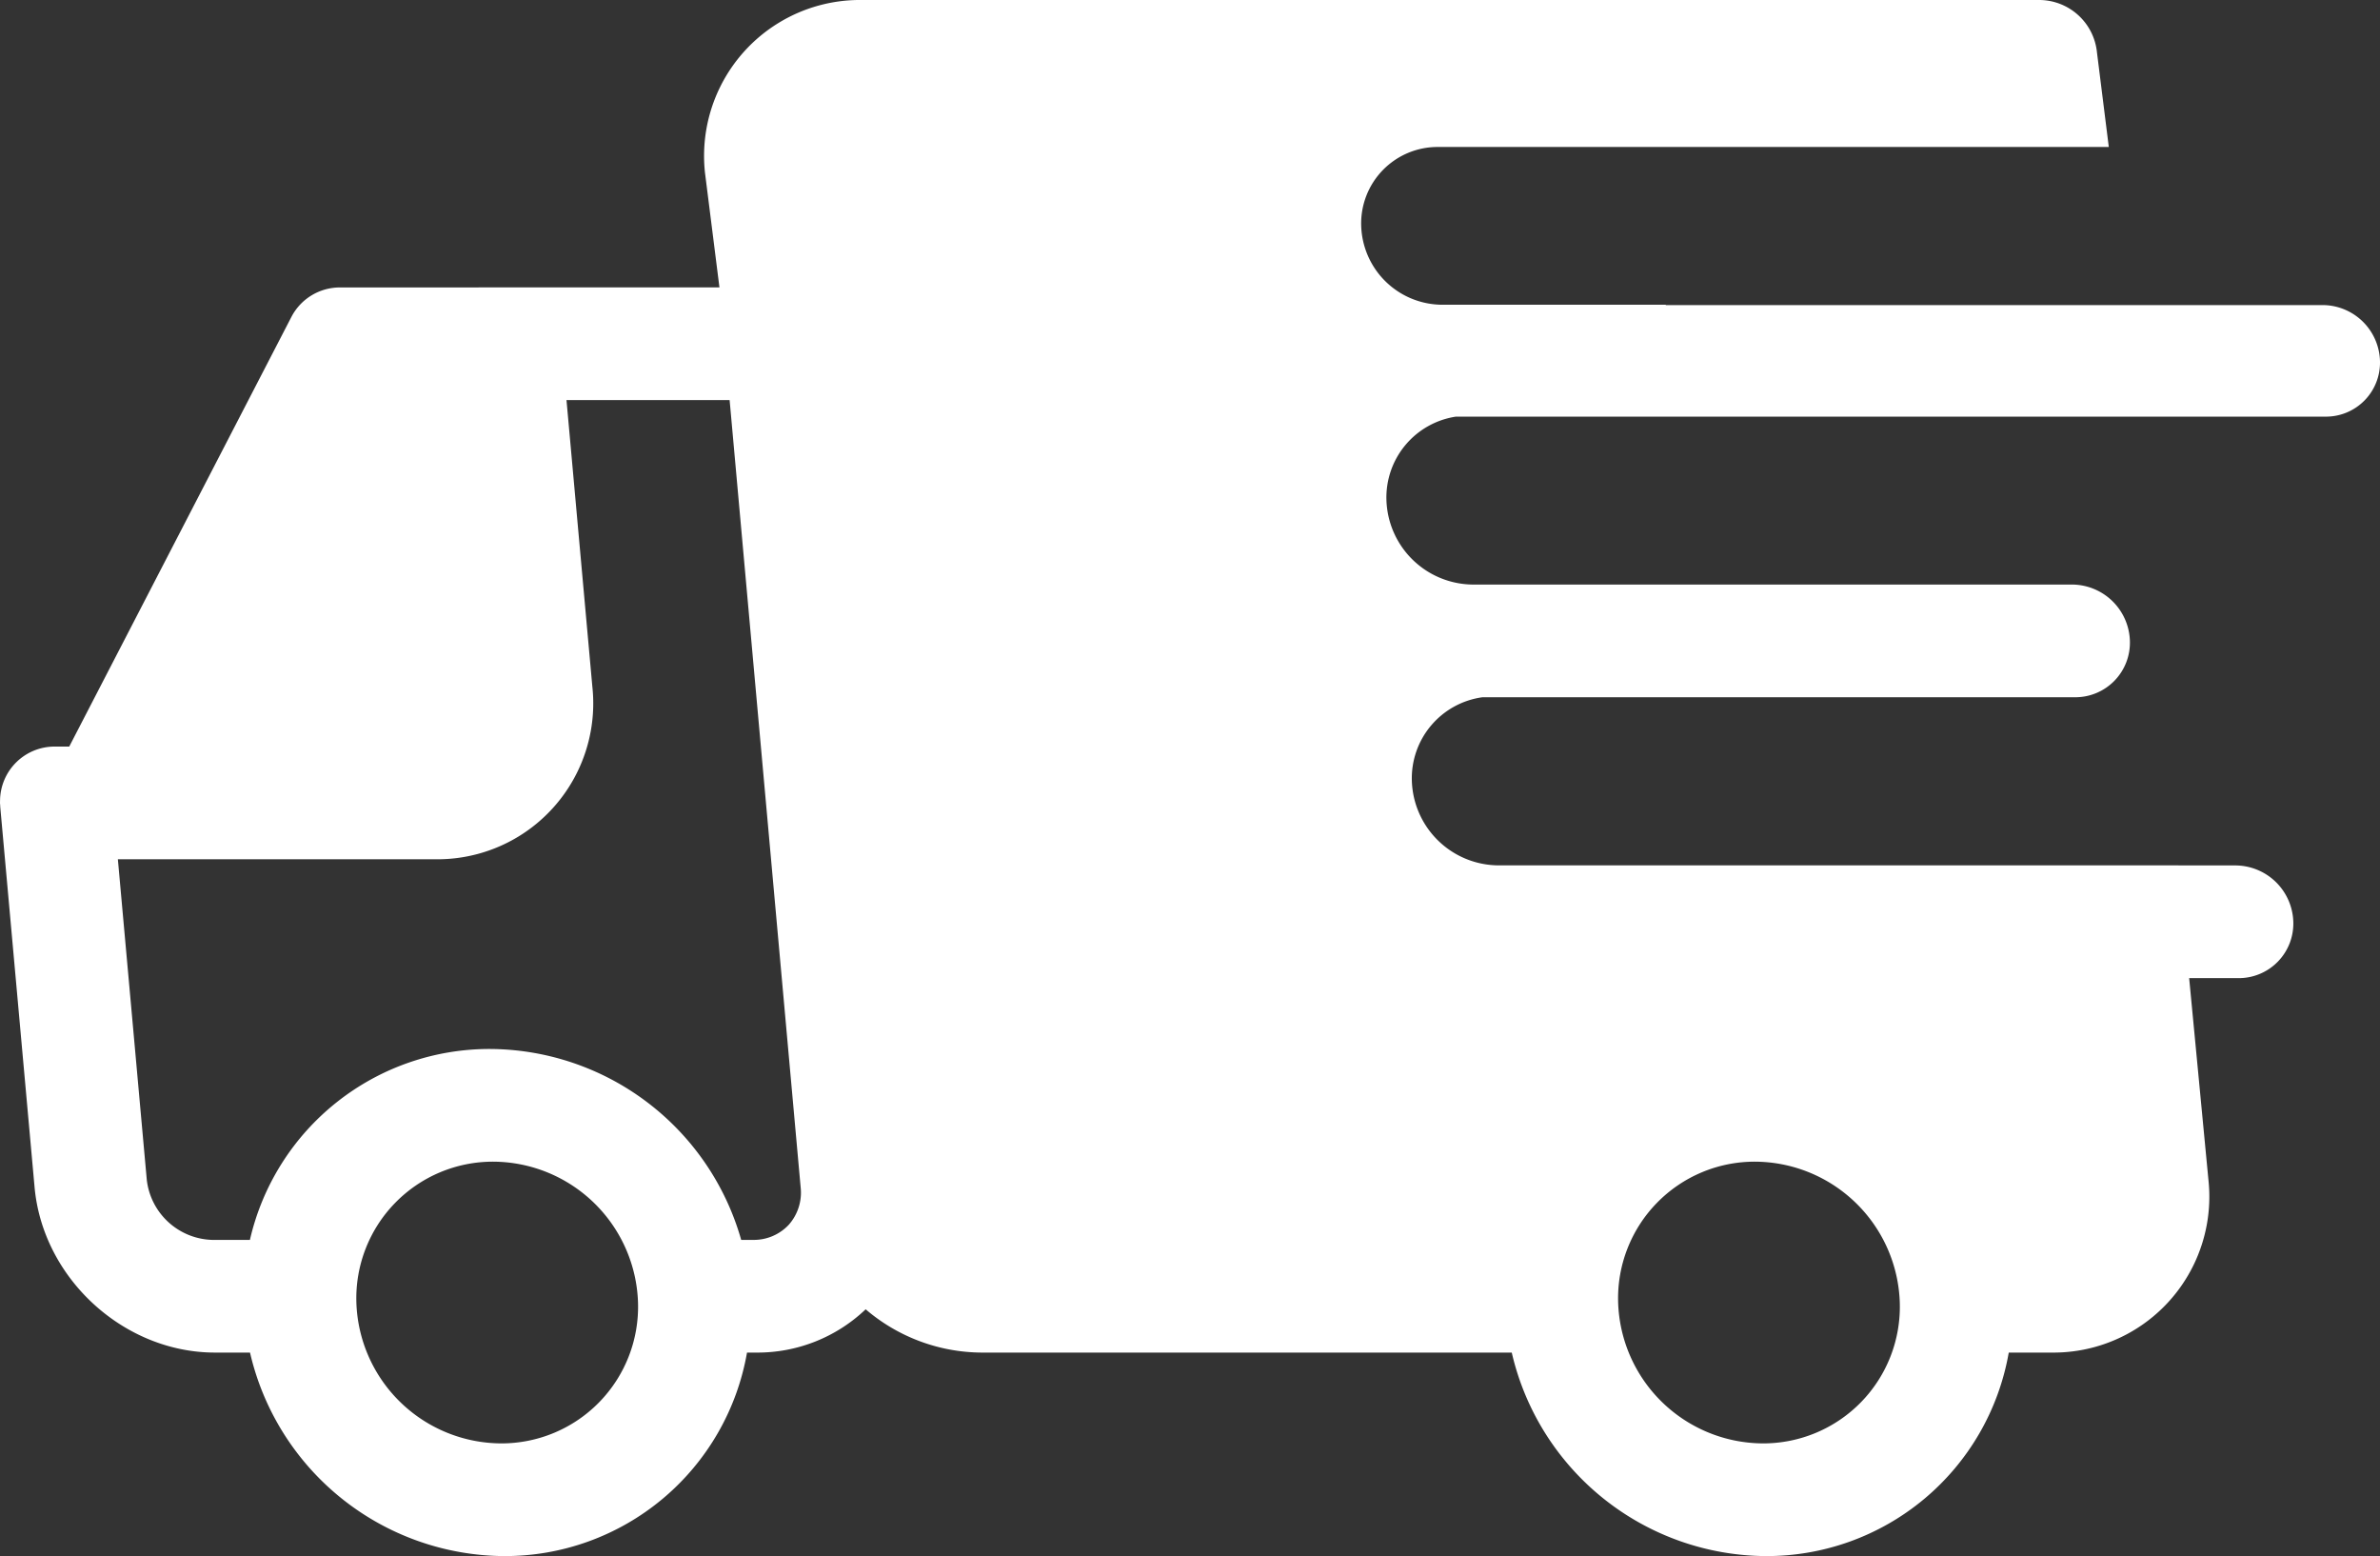 <svg xmlns="http://www.w3.org/2000/svg" width="422.519" height="276.173" viewBox="0 0 422.519 276.173">
  <rect x="0" y="0" width="422.519" height="276.173" fill="#333333" stroke="none"/>
  <path id="delivery" d="M.006,215.424c0-.079,0-.158.005-.237a9.679,9.679,0,0,1,9.727-9.514h2.554l39.443-76.258a9.69,9.69,0,0,1,8.647-5.226l67.34-.014-2.569-20.364a27.672,27.672,0,0,1,27.9-30.639h209a10.328,10.328,0,0,1,10.22,9.308l2.1,16.778H255.286a13.568,13.568,0,0,0-13.634,14,14.453,14.453,0,0,0,14.367,14h39.719l-.021.059H412.355a10.22,10.22,0,0,1,10.16,9.9,9.594,9.594,0,0,1-9.641,9.9H258.458a14.512,14.512,0,0,0-12.326,14.808A15.482,15.482,0,0,0,261.4,176.919H367.857a10.323,10.323,0,0,1,10.262,10,9.69,9.69,0,0,1-9.738,10h-105.2a14.515,14.515,0,0,0-12.537,14.84,15.485,15.485,0,0,0,15.393,15H386.726v.011h10.141a10.323,10.323,0,0,1,10.262,10,9.689,9.689,0,0,1-9.738,10h-8.752l3.423,35.818a27.672,27.672,0,0,1-27.9,30.638h-7.55a43.627,43.627,0,0,1-43.171,36.119,46.574,46.574,0,0,1-45.06-36.118H174.166a31.923,31.923,0,0,1-20.486-7.682,27.839,27.839,0,0,1-19.514,7.682h-1.55a43.626,43.626,0,0,1-43.171,36.118,46.574,46.574,0,0,1-45.06-36.118H38.166c-16.2,0-30.569-13.171-32.029-29.36L.043,216.361c-.008-.091,0-.181-.01-.273-.01-.139-.029-.275-.033-.415C0,215.589.006,215.508.006,215.424ZM312.921,329.345a24.253,24.253,0,0,0,24.346-25,25.837,25.837,0,0,0-25.655-25,24.253,24.253,0,0,0-24.345,25A25.836,25.836,0,0,0,312.921,329.345Zm-224,0a24.254,24.254,0,0,0,24.346-25,25.837,25.837,0,0,0-25.655-25,24.253,24.253,0,0,0-24.345,25A25.835,25.835,0,0,0,88.921,329.345Zm-62.86-46.757a12.042,12.042,0,0,0,11.58,10.639h6.727a43.629,43.629,0,0,1,42.721-33.882,46.582,46.582,0,0,1,44.494,33.882h2.059a8.493,8.493,0,0,0,6.389-2.685,8.606,8.606,0,0,0,2.106-6.676L129.528,144.175l-28.959.006,4.59,50.852a27.672,27.672,0,0,1-27.9,30.641H20.925Z" transform="translate(0 -73.172)" fill="#fff"/>
</svg>
